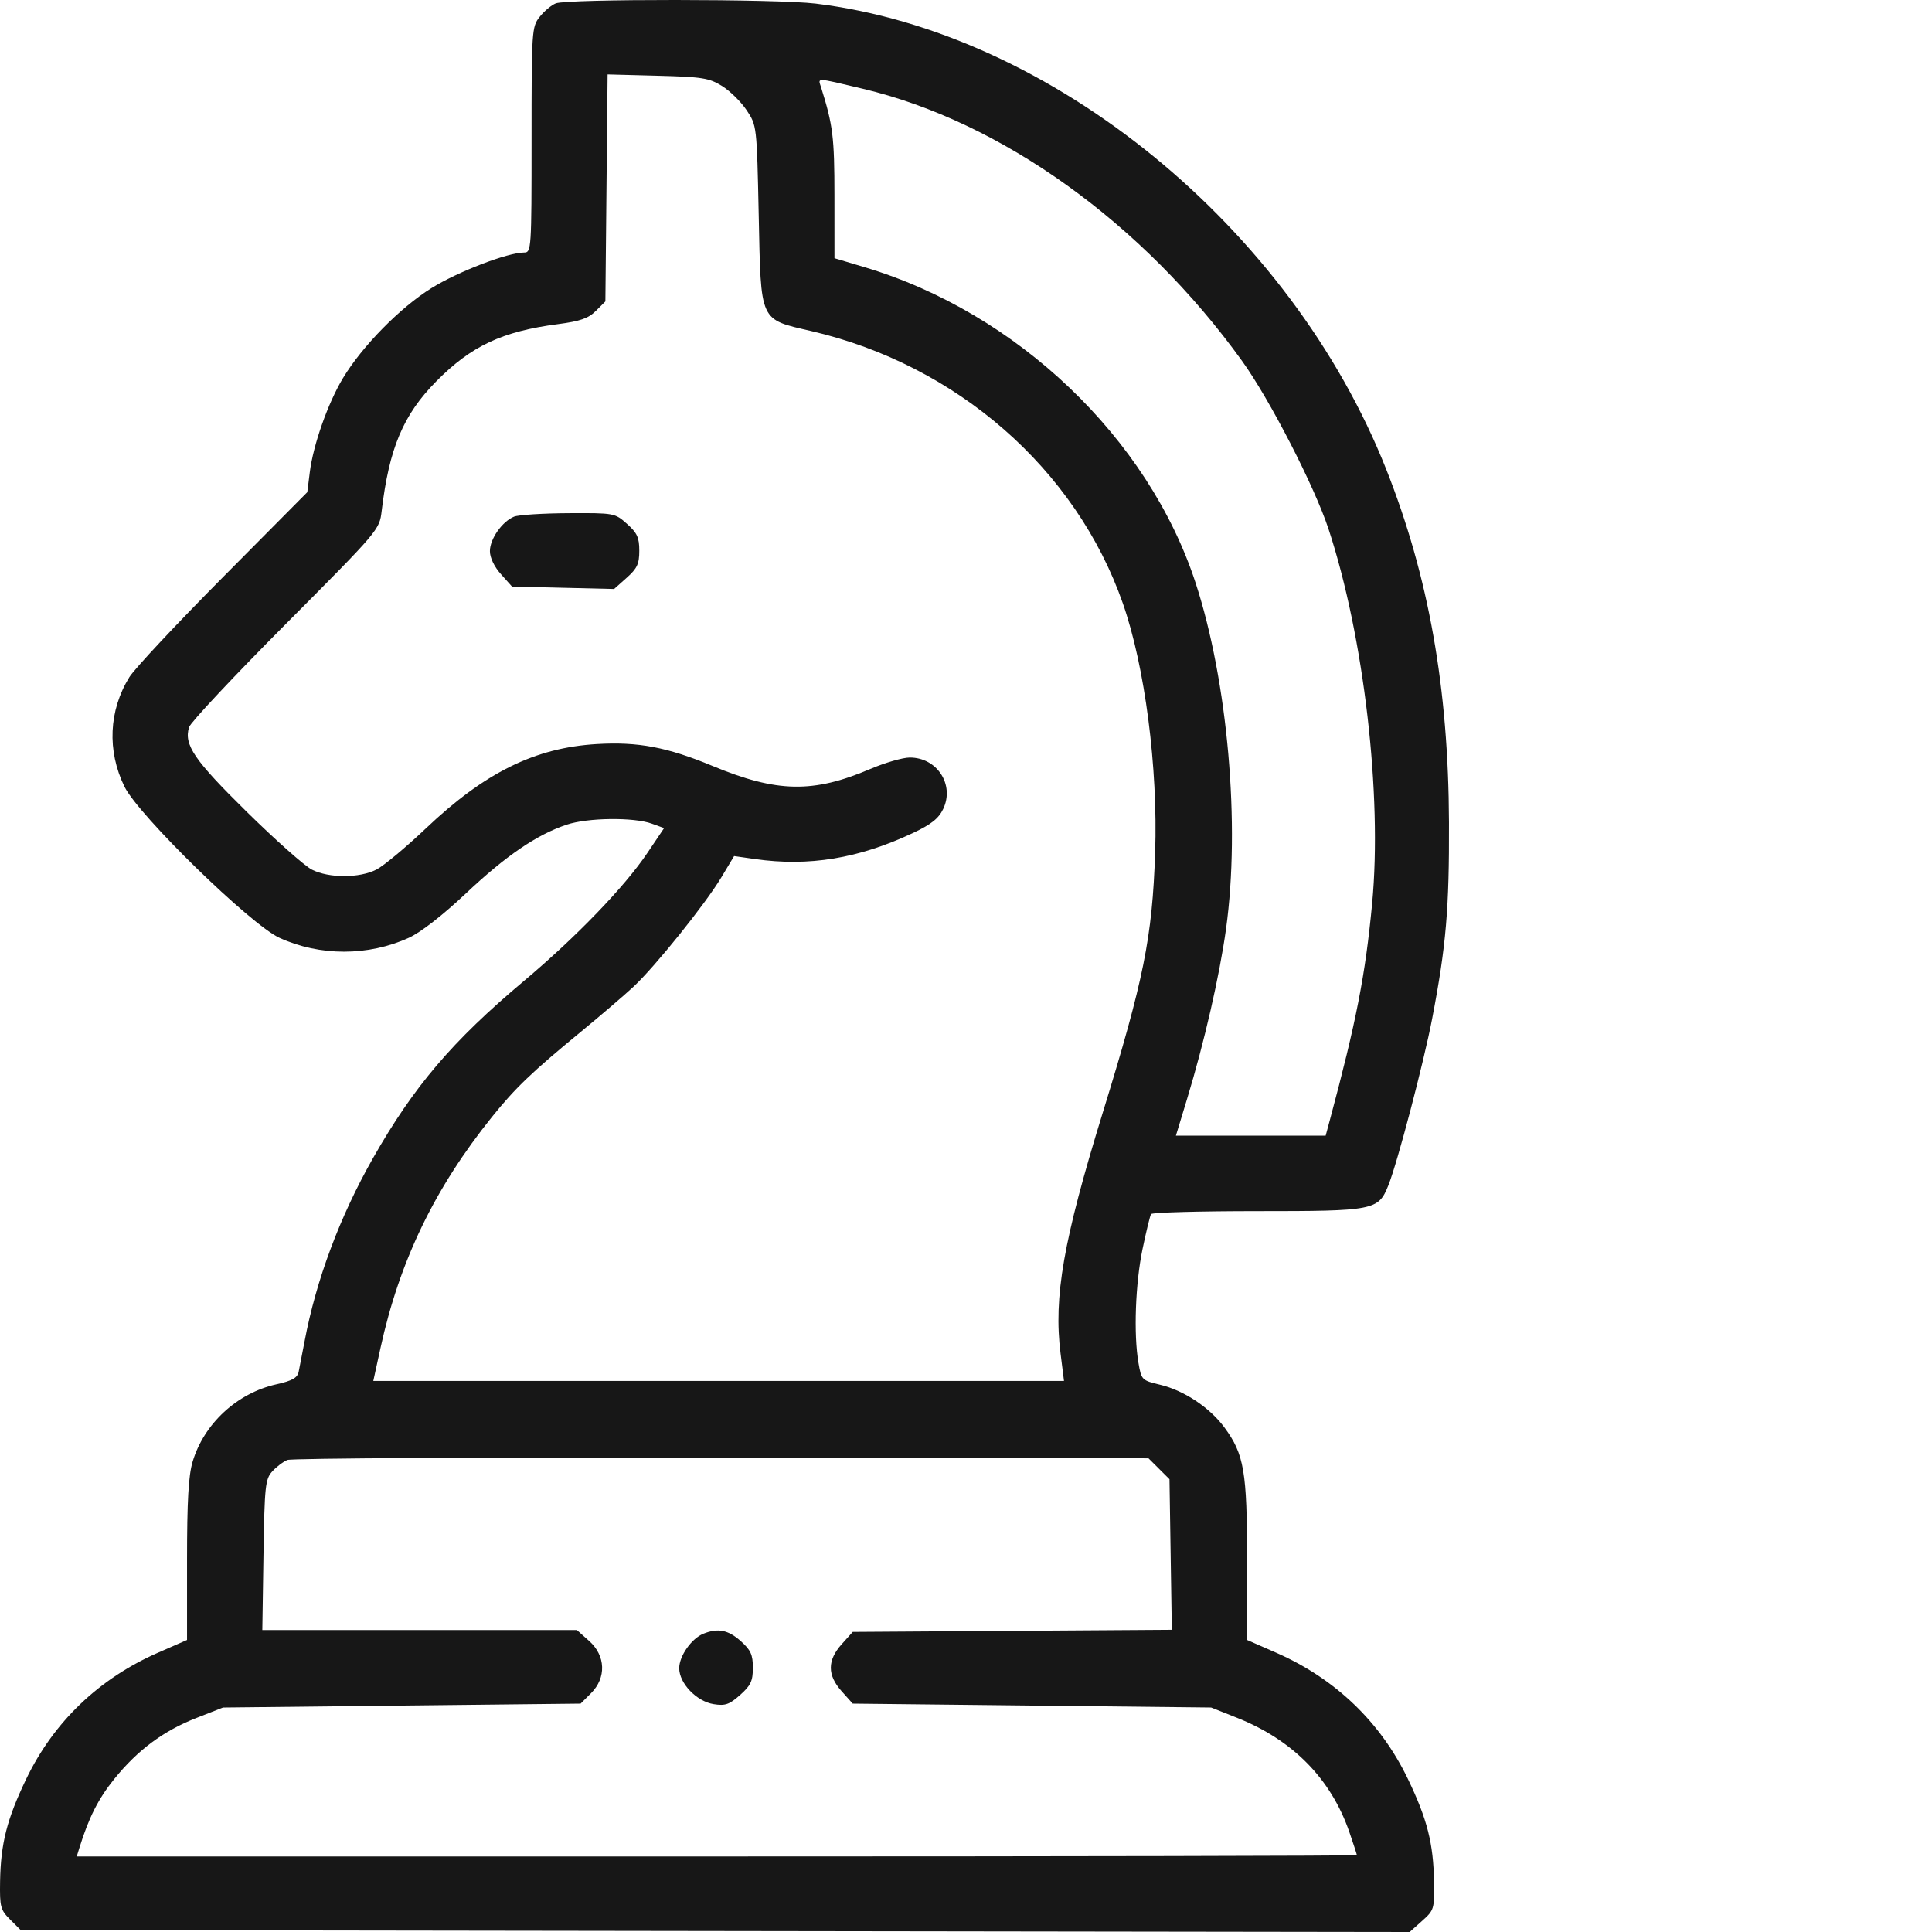 <svg width="120" height="120" viewBox="0 0 120 120" fill="#171717" xmlns="http://www.w3.org/2000/svg">
<path fill-rule="evenodd" clip-rule="evenodd" d="M34.518 0.209C34.245 0.319 33.795 0.696 33.519 1.047C33.03 1.665 33.016 1.888 33.016 8.684C33.016 15.483 33.003 15.685 32.554 15.685C31.535 15.685 28.451 16.869 26.802 17.893C24.856 19.102 22.498 21.501 21.3 23.49C20.367 25.041 19.452 27.637 19.241 29.337L19.087 30.57L13.852 35.844C10.973 38.745 8.356 41.54 8.037 42.056C6.754 44.13 6.642 46.635 7.732 48.861C8.603 50.641 15.566 57.433 17.357 58.25C19.871 59.398 22.865 59.397 25.394 58.248C26.129 57.914 27.498 56.849 28.946 55.485C31.431 53.144 33.337 51.844 35.199 51.222C36.506 50.785 39.355 50.751 40.483 51.158L41.248 51.435L40.208 52.98C38.787 55.091 35.786 58.203 32.545 60.926C28.092 64.668 25.703 67.474 23.163 71.943C21.108 75.561 19.633 79.509 18.918 83.311C18.772 84.085 18.607 84.938 18.55 85.207C18.471 85.582 18.149 85.762 17.171 85.981C14.725 86.526 12.667 88.428 11.962 90.795C11.707 91.653 11.617 93.235 11.617 96.907V101.862L9.814 102.652C6.143 104.26 3.329 106.958 1.625 110.503C0.431 112.986 0.044 114.505 0.005 116.855C-0.021 118.441 0.028 118.627 0.629 119.227L1.281 119.879L44.42 119.94L87.559 120L88.329 119.312C89.075 118.647 89.098 118.57 89.071 116.879C89.033 114.505 88.649 112.993 87.452 110.503C85.748 106.958 82.933 104.26 79.262 102.652L77.459 101.862V96.907C77.459 91.397 77.276 90.323 76.049 88.659C75.135 87.421 73.542 86.364 72.055 86.008C70.918 85.736 70.894 85.713 70.71 84.639C70.406 82.871 70.521 79.709 70.966 77.577C71.194 76.485 71.431 75.51 71.494 75.409C71.557 75.307 74.517 75.225 78.073 75.225C85.366 75.225 85.611 75.177 86.231 73.63C86.796 72.225 88.429 66.009 88.955 63.27C89.822 58.749 90.019 56.449 89.999 51.081C89.967 42.723 88.742 35.823 86.107 29.163C80.148 14.105 65.324 2.001 50.658 0.222C48.282 -0.067 35.228 -0.077 34.518 0.209ZM44.848 5.341C45.342 5.647 46.03 6.325 46.376 6.847C47.006 7.795 47.008 7.805 47.125 13.363C47.267 20.076 47.145 19.809 50.404 20.567C59.43 22.665 66.826 29.131 69.741 37.471C71.115 41.402 71.925 47.656 71.748 52.95C71.57 58.234 71.047 60.833 68.488 69.13C66.046 77.046 65.432 80.555 65.874 84.073L66.087 85.773H44.636H23.186L23.634 83.722C24.816 78.319 26.997 73.801 30.565 69.364C32.003 67.576 33.041 66.582 36.073 64.09C37.301 63.08 38.77 61.823 39.336 61.297C40.687 60.04 43.813 56.151 44.808 54.488L45.596 53.172L46.89 53.357C50.242 53.836 53.336 53.326 56.702 51.741C57.84 51.205 58.299 50.841 58.583 50.248C59.305 48.739 58.2 47.044 56.502 47.053C56.065 47.055 54.963 47.375 54.052 47.764C50.513 49.276 48.256 49.233 44.266 47.578C41.436 46.404 39.633 46.063 37.064 46.215C33.226 46.443 30.112 47.98 26.448 51.458C25.21 52.632 23.83 53.781 23.38 54.011C22.327 54.55 20.43 54.551 19.372 54.015C18.922 53.787 17.101 52.17 15.324 50.421C12.051 47.199 11.412 46.262 11.743 45.166C11.832 44.873 14.528 41.997 17.735 38.774C23.537 32.943 23.567 32.908 23.706 31.742C24.17 27.838 25.045 25.762 27.102 23.681C29.272 21.486 31.189 20.586 34.658 20.132C36.036 19.952 36.545 19.774 37.009 19.312L37.601 18.722L37.67 11.672L37.739 4.622L40.844 4.704C43.624 4.776 44.045 4.844 44.848 5.341ZM53.592 5.512C62.196 7.551 70.972 13.848 77.138 22.407C78.863 24.801 81.649 30.215 82.521 32.867C84.718 39.547 85.863 49.389 85.226 56.12C84.805 60.568 84.245 63.437 82.608 69.54L82.34 70.536H77.689H73.038L73.733 68.251C74.801 64.742 75.747 60.614 76.152 57.694C77.047 51.243 76.262 42.327 74.258 36.196C71.321 27.204 63.161 19.421 53.712 16.599L51.83 16.037L51.829 12.161C51.828 8.505 51.738 7.777 50.996 5.417C50.805 4.812 50.607 4.805 53.592 5.512ZM31.931 32.089C31.191 32.387 30.429 33.474 30.429 34.231C30.429 34.638 30.698 35.199 31.115 35.664L31.8 36.43L34.971 36.507L38.142 36.583L38.925 35.886C39.576 35.305 39.707 35.024 39.707 34.203C39.707 33.387 39.575 33.1 38.944 32.538C38.189 31.865 38.156 31.859 35.305 31.874C33.722 31.882 32.205 31.979 31.931 32.089ZM71.987 91.227L72.639 91.877L72.711 96.553L72.784 101.229L62.874 101.295L52.965 101.361L52.279 102.126C51.38 103.13 51.38 104.046 52.279 105.049L52.964 105.815L64.095 105.936L75.225 106.057L76.815 106.688C80.297 108.07 82.667 110.478 83.813 113.797C84.069 114.54 84.279 115.183 84.279 115.228C84.279 115.272 66.388 115.308 44.523 115.308H4.766L4.929 114.781C5.513 112.896 6.109 111.718 7.095 110.498C8.553 108.695 10.146 107.511 12.199 106.706L13.851 106.058L24.957 105.937L36.063 105.815L36.709 105.17C37.671 104.211 37.622 102.839 36.593 101.923L35.83 101.244H26.061H16.293L16.365 96.579C16.432 92.303 16.477 91.872 16.908 91.395C17.167 91.109 17.59 90.787 17.849 90.681C18.107 90.575 30.247 90.508 44.827 90.533L71.335 90.578L71.987 91.227ZM43.689 101.473C42.949 101.772 42.187 102.858 42.187 103.616C42.187 104.554 43.267 105.68 44.33 105.848C45.046 105.962 45.303 105.872 45.97 105.278C46.631 104.69 46.762 104.411 46.762 103.588C46.762 102.772 46.63 102.485 45.999 101.923C45.226 101.235 44.589 101.111 43.689 101.473Z"></path>
</svg>